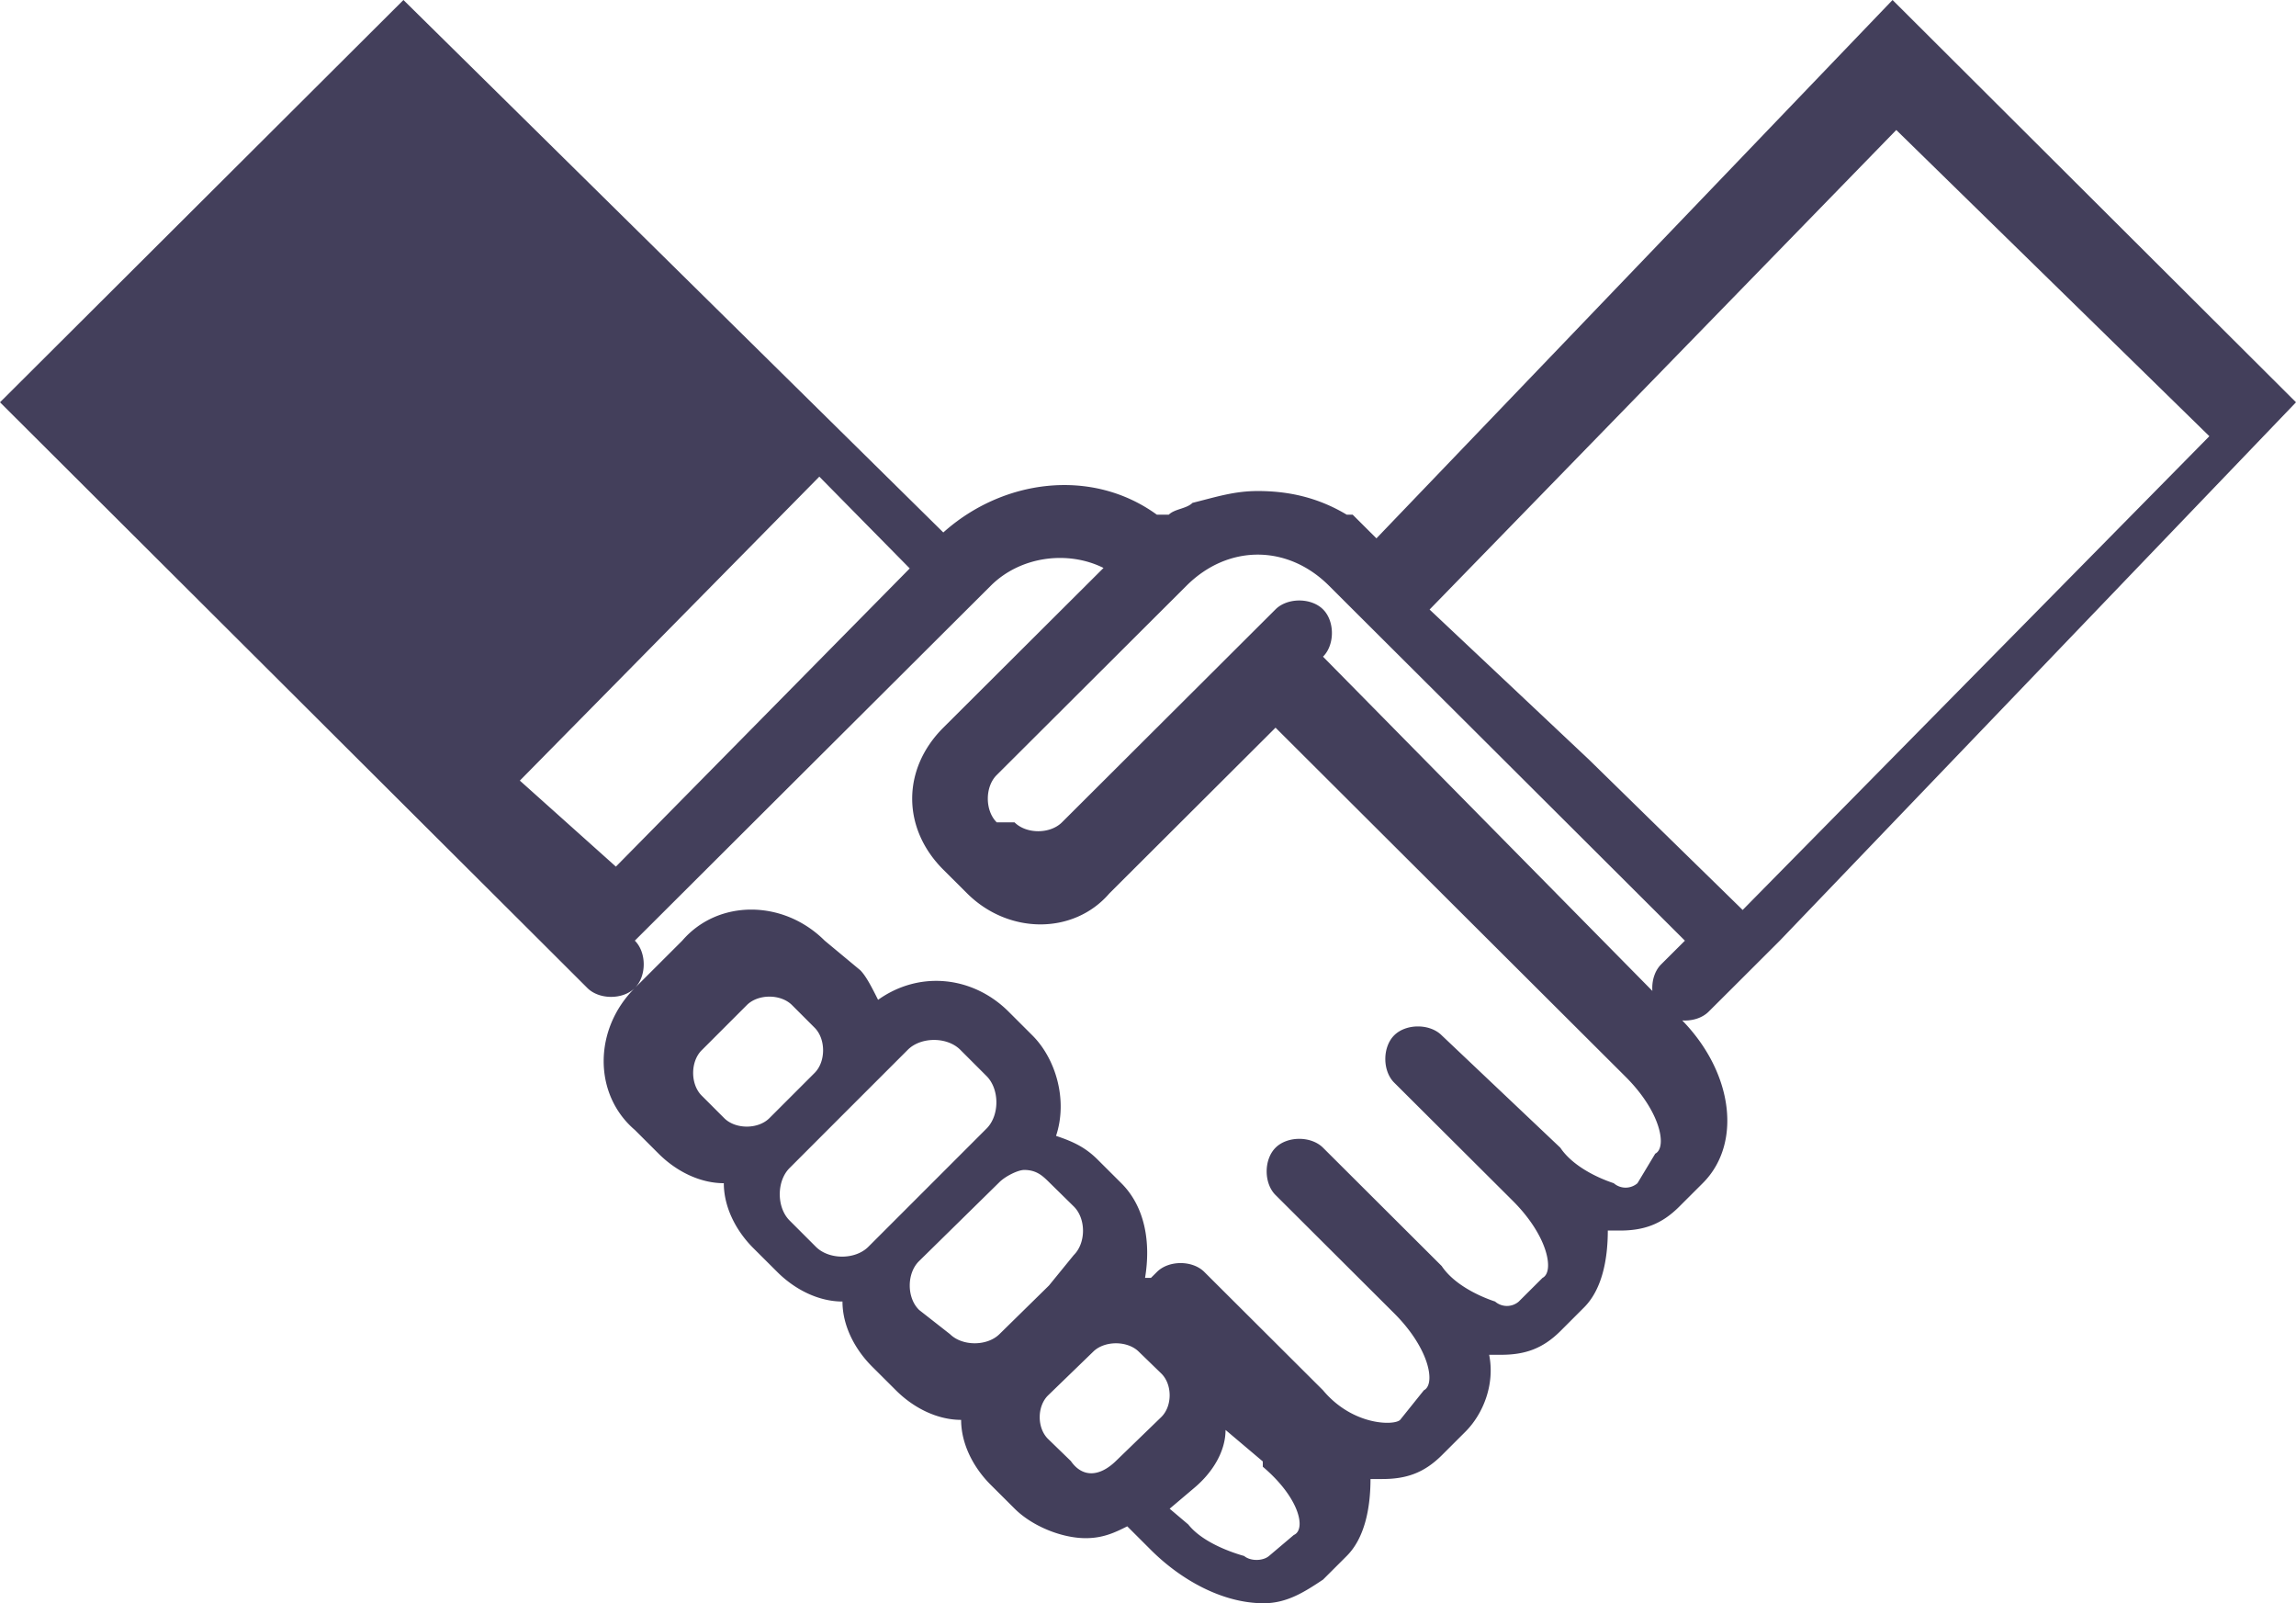 <svg xmlns="http://www.w3.org/2000/svg" width="53" height="37" viewBox="0 0 53 37">
    <path fill="#433F5B" fill-rule="nonzero" d="M43.687 0L31.773 12.424l-.548-.546h-.137c-.685-.41-1.37-.546-2.054-.546-.548 0-.96.137-1.507.273-.137.137-.41.137-.548.273h-.274c-1.506-1.092-3.56-.819-4.93.41L9.313 0 0 9.284l12.463 12.424 1.095 1.093c.274.273.822.273 1.096 0 .274-.273.274-.82 0-1.093l3.56-3.55 1.37-1.365 2.739-2.73.548-.546c.685-.683 1.78-.82 2.602-.41l-3.698 3.686c-.958.956-.958 2.321 0 3.277l.548.546c.959.956 2.465.956 3.287 0l3.834-3.823 8.08 8.056c.822.819.96 1.638.685 1.775l-.41.682a.418.418 0 0 1-.548 0c-.411-.136-.959-.41-1.233-.819l-2.739-2.594c-.274-.273-.822-.273-1.096 0-.273.273-.273.82 0 1.092l2.74 2.73c.821.82.958 1.64.684 1.776l-.548.546a.418.418 0 0 1-.547 0c-.411-.137-.959-.41-1.233-.82l-2.739-2.73c-.274-.273-.822-.273-1.096 0-.273.273-.273.82 0 1.092l2.74 2.731c.821.82.958 1.638.684 1.775l-.548.683c-.137.136-1.095.136-1.78-.683l-2.739-2.73c-.274-.274-.822-.274-1.096 0l-.137.136h-.136c.136-.82 0-1.639-.548-2.185l-.548-.546c-.274-.273-.548-.41-.959-.546.274-.82 0-1.775-.548-2.321l-.547-.546c-.822-.82-2.055-.956-3.013-.273-.137-.273-.274-.546-.411-.683l-.822-.683c-.958-.955-2.465-.955-3.287 0l-1.095 1.093c-.959.955-.959 2.457 0 3.276l.548.547c.41.41.958.682 1.506.682 0 .546.274 1.093.685 1.502l.548.546c.41.41.958.683 1.506.683 0 .546.274 1.092.685 1.502l.548.546c.41.41.958.683 1.506.683 0 .546.274 1.092.685 1.501l.548.546c.41.41 1.095.683 1.643.683.41 0 .685-.136.959-.273l.547.546c.685.683 1.644 1.229 2.603 1.229.547 0 .958-.273 1.37-.546l.547-.546c.41-.41.548-1.093.548-1.775h.274c.547 0 .958-.137 1.37-.546l.547-.546c.41-.41.685-1.093.548-1.775h.274c.547 0 .958-.137 1.37-.546l.547-.547c.41-.41.548-1.092.548-1.774h.274c.547 0 .958-.137 1.37-.547l.547-.546c.959-.955.685-2.73-.685-3.96l-.41-.409-7.67-7.782c.274-.273.274-.82 0-1.092-.274-.273-.822-.273-1.096 0l-4.93 4.915c-.274.273-.821.273-1.095 0h-.411c-.274-.273-.274-.82 0-1.092l4.382-4.37c.959-.955 2.328-.955 3.287 0l.548.547 2.739 2.73 1.37 1.366 3.56 3.55-.548.546c-.274.273-.274.819 0 1.092.274.273.822.273 1.096 0l.548-.546 1.095-1.093L53 9.284 43.687 0zM12 18.015L18.913 11 21 13.118l-3.391 3.44-1.305 1.324L14.217 20 12 18.015zm4.196 7.268c-.261-.261-.261-.783 0-1.044l1.043-1.043c.261-.261.783-.261 1.044 0l.521.521c.261.261.261.783 0 1.044l-1.043 1.043c-.261.261-.783.261-1.044 0l-.521-.521zm2.031 2.884c-.303-.303-.303-.91 0-1.212l1.212-1.213 1.516-1.515c.303-.303.909-.303 1.212 0l.606.606c.303.303.303.91 0 1.212l-.758.758-1.97 1.97c-.303.303-.909.303-1.212 0l-.606-.606zm2.987 2.061c-.285-.28-.285-.842 0-1.123l1.857-1.824c.143-.14.429-.281.572-.281.286 0 .428.14.571.28l.572.562c.285.28.285.842 0 1.123l-.572.702-1.143 1.122c-.285.281-.857.281-1.142 0l-.715-.56zm3.503 3.488l-.521-.505c-.261-.253-.261-.758 0-1.011l1.043-1.01c.261-.253.783-.253 1.044 0l.521.505c.261.252.261.758 0 1.01l-1.043 1.01c-.391.38-.783.38-1.044 0 0 .127 0 .127 0 0zm4.432.132c.86.728 1.003 1.455.717 1.576l-.573.485c-.144.121-.43.121-.573 0-.43-.121-1.004-.364-1.29-.727l-.43-.364.573-.485c.43-.363.717-.848.717-1.333l.86.727v.121zM40.227 21l-2.182-2.133-1.363-1.334L33 14.067 43.773 3 51 10.067 40.227 21z"/>
</svg>
